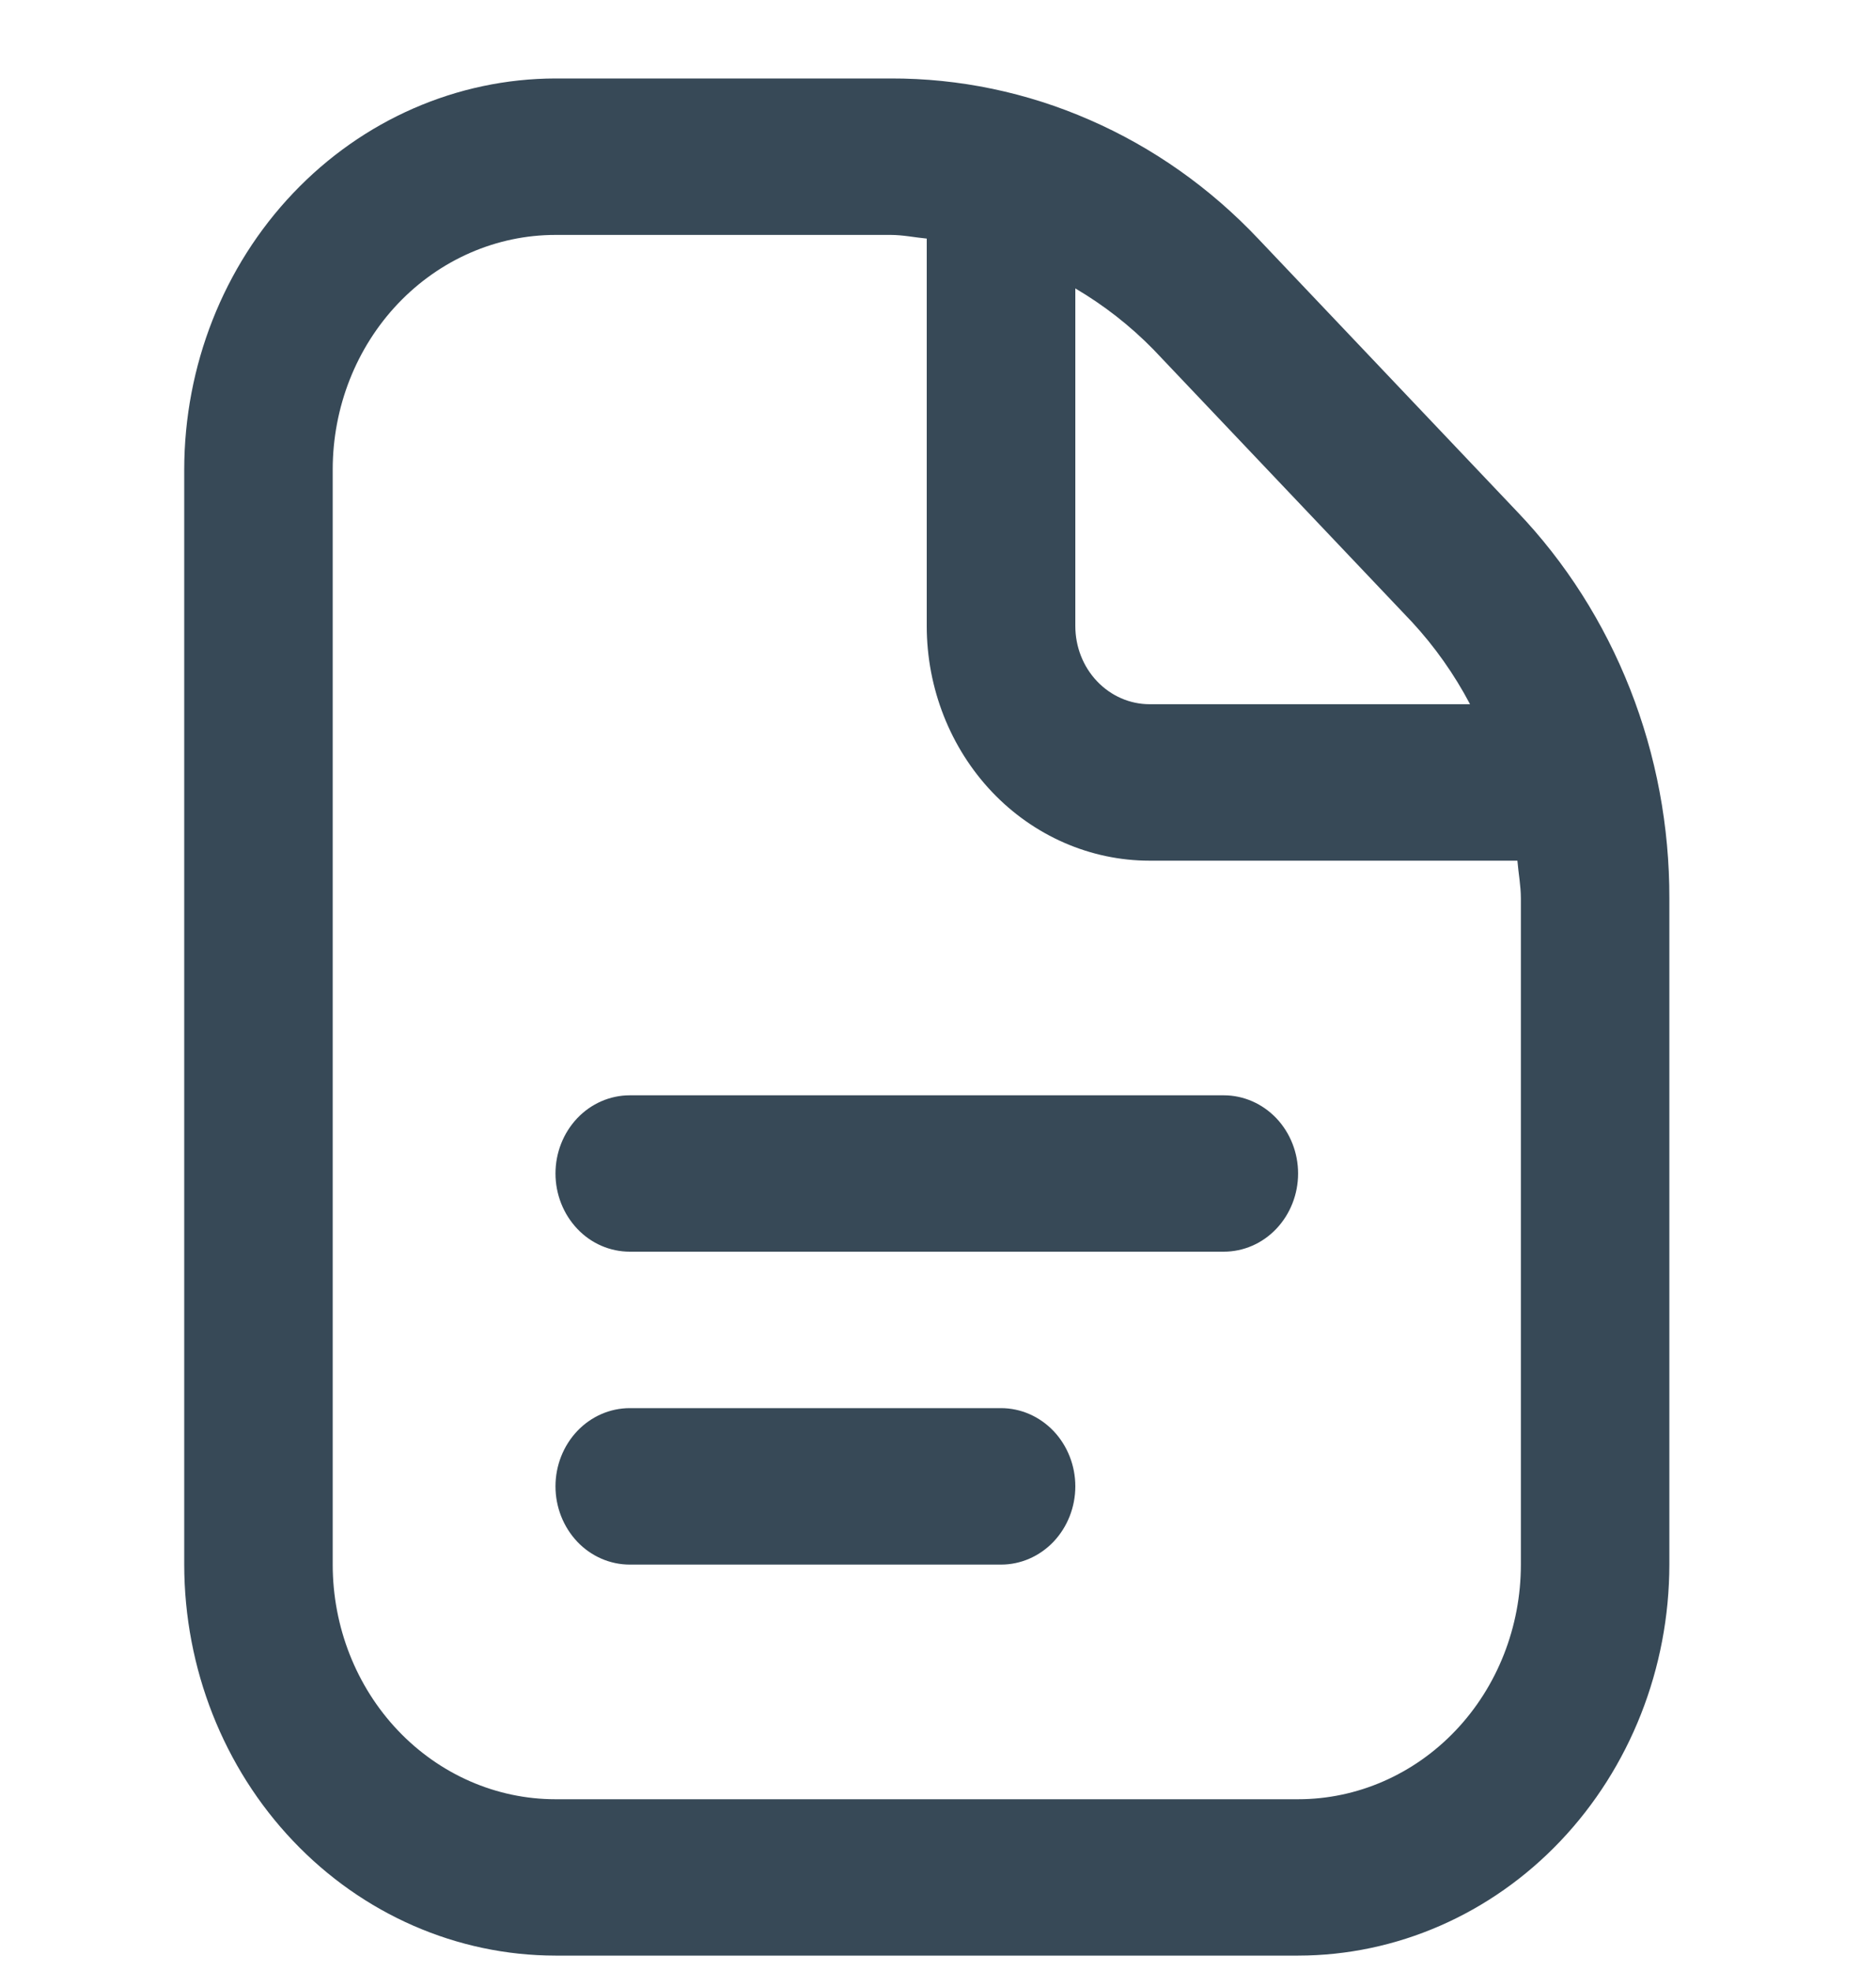 <svg width="20" height="21" viewBox="0 0 20 21" fill="none" xmlns="http://www.w3.org/2000/svg">
<g clip-path="url(#clip0_20_329)">
<path d="M13.839 12.503C13.839 12.724 13.755 12.936 13.607 13.092C13.458 13.249 13.257 13.336 13.047 13.336H6.714C6.504 13.336 6.302 13.249 6.154 13.092C6.006 12.936 5.922 12.724 5.922 12.503C5.922 12.282 6.006 12.07 6.154 11.914C6.302 11.758 6.504 11.67 6.714 11.67H13.047C13.257 11.67 13.458 11.758 13.607 11.914C13.755 12.07 13.839 12.282 13.839 12.503ZM10.672 15.003H6.714C6.504 15.003 6.302 15.091 6.154 15.247C6.006 15.403 5.922 15.615 5.922 15.836C5.922 16.058 6.006 16.269 6.154 16.426C6.302 16.582 6.504 16.67 6.714 16.67H10.672C10.882 16.67 11.083 16.582 11.232 16.426C11.38 16.269 11.464 16.058 11.464 15.836C11.464 15.615 11.38 15.403 11.232 15.247C11.083 15.091 10.882 15.003 10.672 15.003ZM17.797 9.574V16.67C17.796 17.774 17.378 18.834 16.636 19.615C15.894 20.396 14.888 20.835 13.839 20.836H5.922C4.873 20.835 3.867 20.396 3.125 19.615C2.382 18.834 1.965 17.774 1.964 16.67V5.003C1.965 3.898 2.382 2.839 3.125 2.058C3.867 1.277 4.873 0.838 5.922 0.836H9.496C10.225 0.834 10.946 0.984 11.618 1.278C12.291 1.571 12.902 2.002 13.415 2.545L16.173 5.45C16.69 5.99 17.099 6.633 17.378 7.341C17.657 8.049 17.799 8.808 17.797 9.574V9.574ZM12.296 3.723C12.047 3.469 11.767 3.251 11.464 3.073V6.67C11.464 6.891 11.547 7.103 11.696 7.259C11.844 7.415 12.046 7.503 12.255 7.503H15.672C15.504 7.184 15.296 6.89 15.054 6.628L12.296 3.723ZM16.214 9.574C16.214 9.436 16.188 9.305 16.177 9.17H12.255C11.626 9.17 11.021 8.906 10.576 8.438C10.131 7.969 9.88 7.333 9.88 6.67V2.542C9.752 2.53 9.626 2.503 9.496 2.503H5.922C5.292 2.503 4.688 2.767 4.243 3.235C3.797 3.704 3.547 4.34 3.547 5.003V16.67C3.547 17.333 3.797 17.969 4.243 18.438C4.688 18.906 5.292 19.17 5.922 19.17H13.839C14.469 19.17 15.073 18.906 15.518 18.438C15.964 17.969 16.214 17.333 16.214 16.67V9.574Z" fill="#374957"/>
</g>
<defs>
<clipPath id="clip0_20_329">
<rect width="19" height="20" fill="white" transform="translate(0.38 0.836)"/>
</clipPath>
</defs>
</svg>
